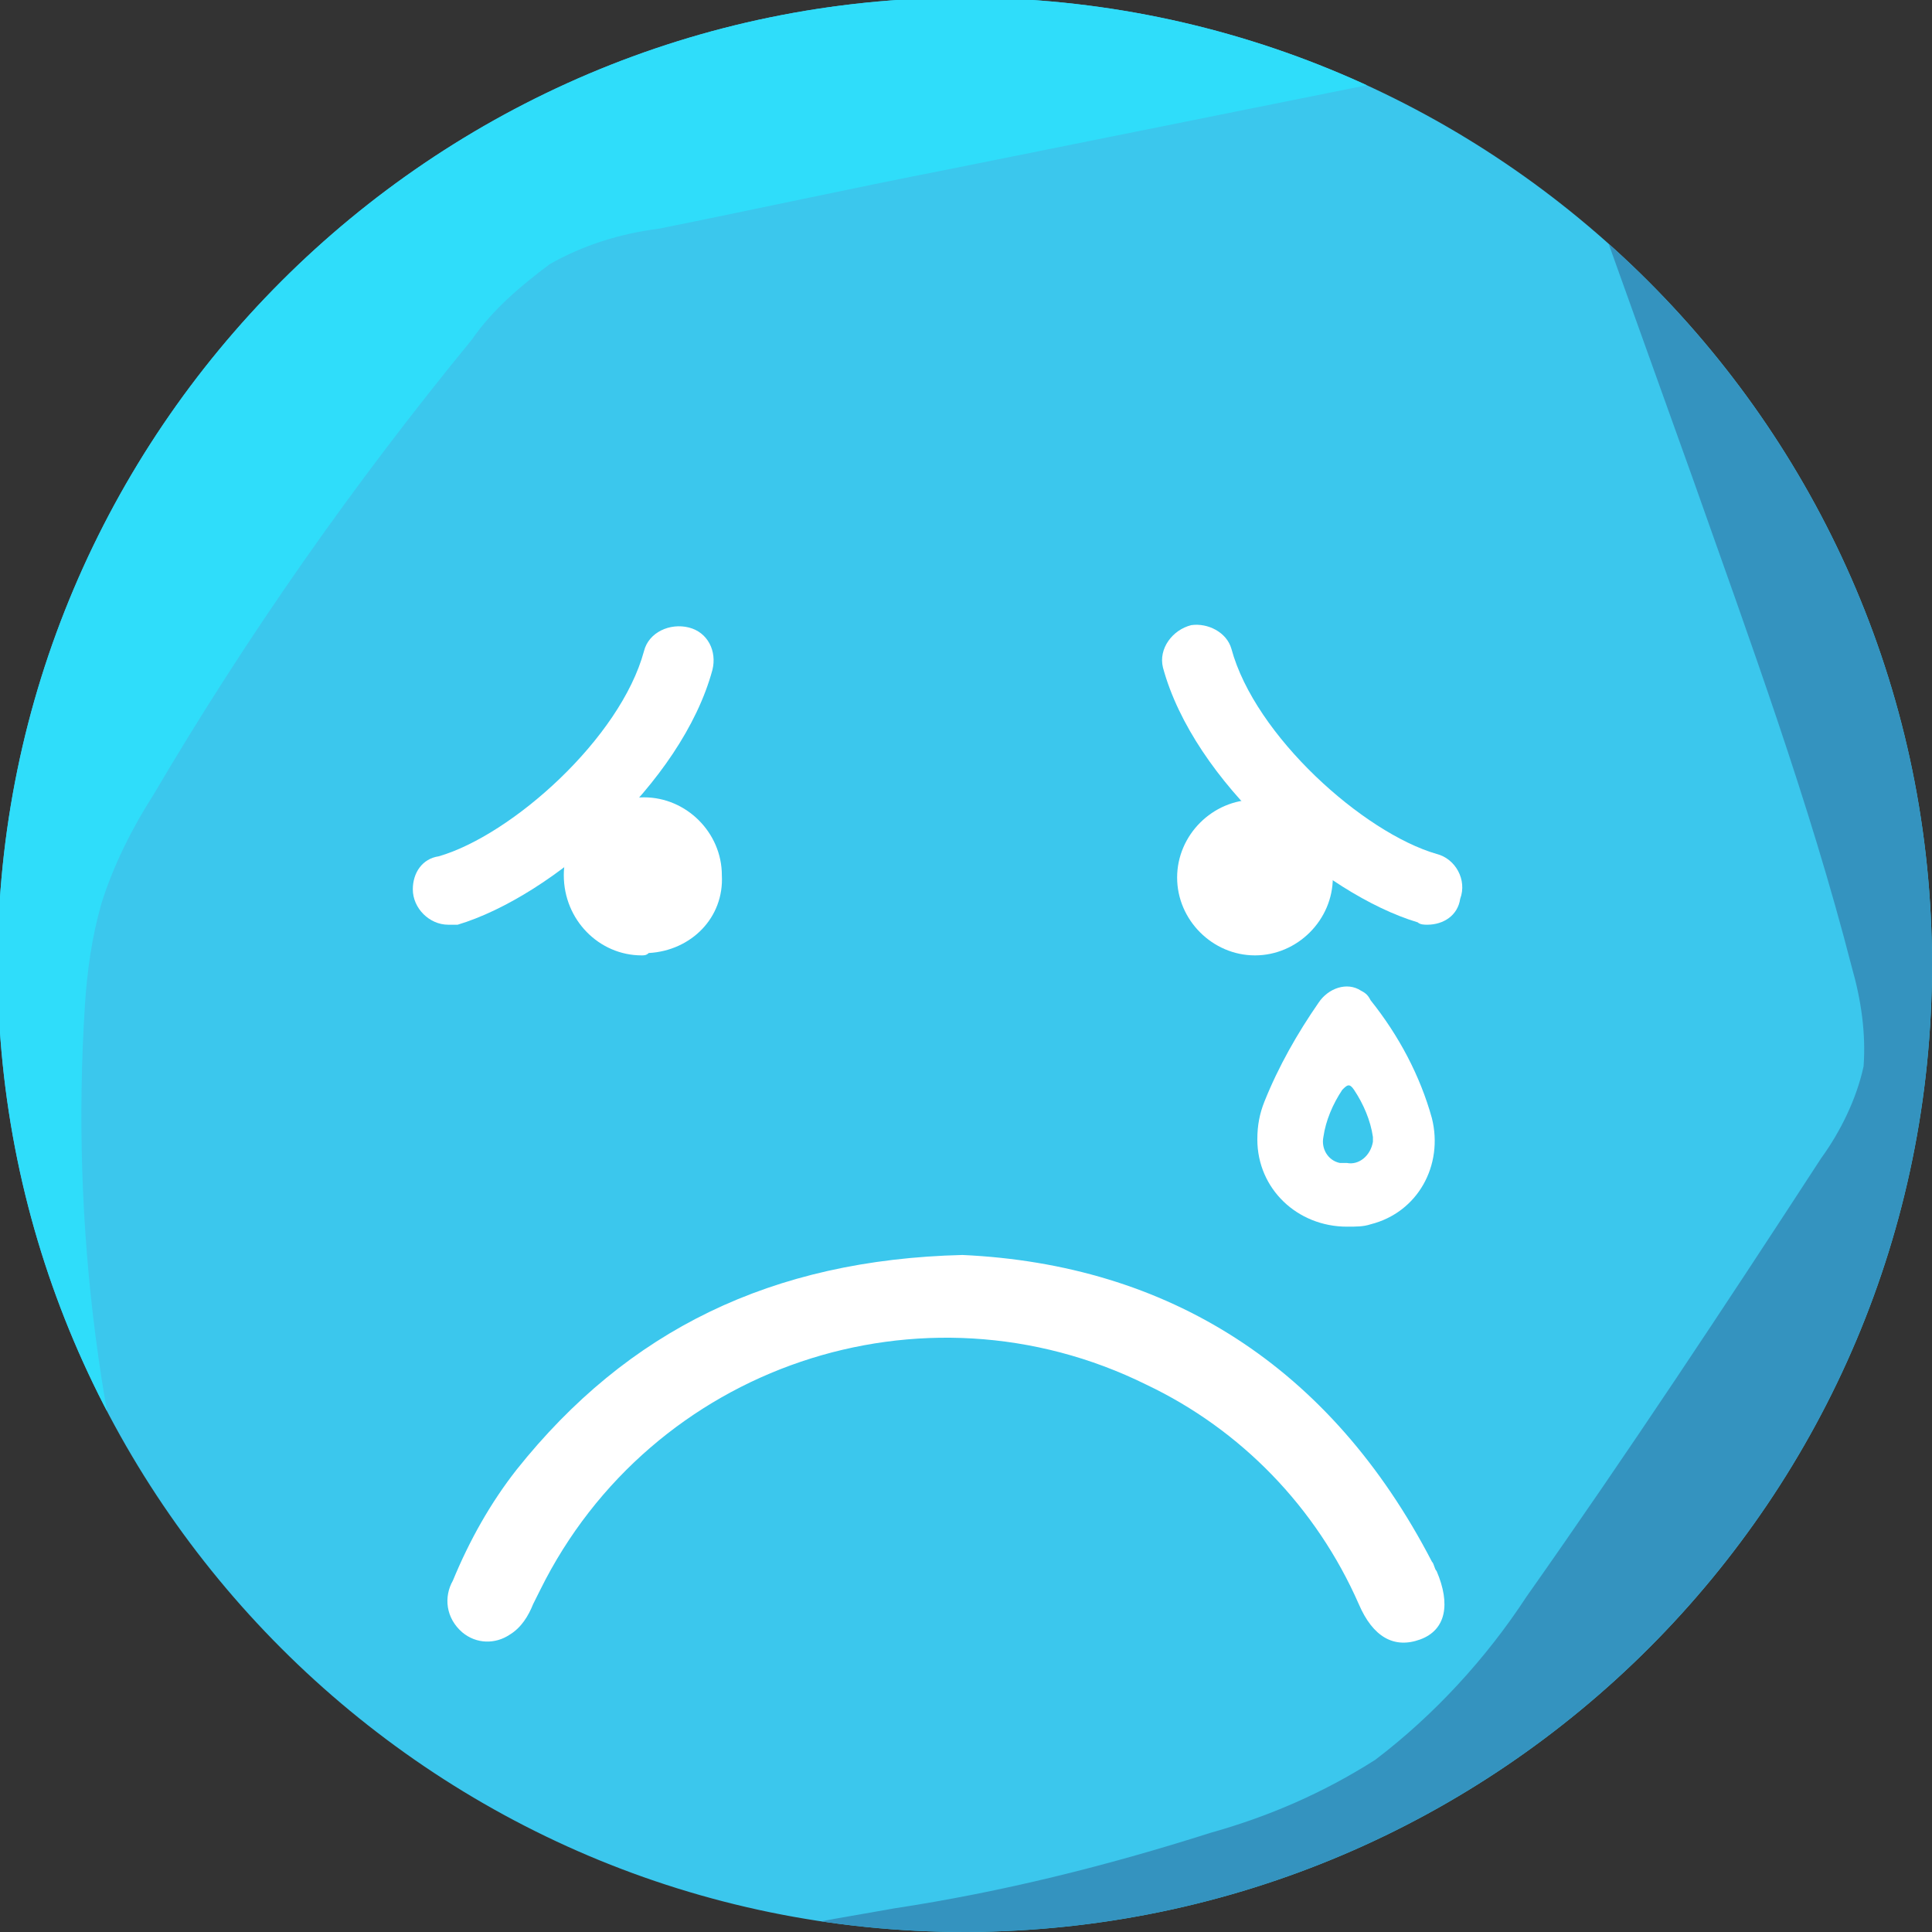 <?xml version="1.0" encoding="utf-8"?>
<!-- Generator: Adobe Illustrator 25.2.0, SVG Export Plug-In . SVG Version: 6.00 Build 0)  -->
<svg version="1.1" id="Capa_1" xmlns="http://www.w3.org/2000/svg" xmlns:xlink="http://www.w3.org/1999/xlink" x="0px" y="0px"
	 viewBox="0 0 81.9 81.9" style="enable-background:new 0 0 81.9 81.9;" xml:space="preserve">
<rect x="0" y="0" width="81.9" height="81.9" fill="#333333" stroke="none"/>
<style type="text/css">
	.st0{fill:#3BC7ED;}
	.st1{clip-path:url(#SVGID_2_);}
	.st2{fill:#2FDDFA;}
	.st3{fill:#3493BF;}
	.st4{fill:#FFFFFF;}
</style>
<g id="TXT">
	<path class="st0" d="M81.9,40.9c0-22.6-18.4-41-41-41c-22.6,0-41,18.4-41,41s18.4,41,41,41c0,0,0,0,0.1,0
		C63.6,81.8,81.9,63.5,81.9,40.9z"/>
	<g>
		<defs>
			<path id="SVGID_1_" d="M81.9,40.9c0-22.6-18.4-41-41-41c-22.6,0-41,18.4-41,41s18.4,41,41,41c0,0,0,0,0.1,0
				C63.6,81.8,81.9,63.5,81.9,40.9z"/>
		</defs>
		<clipPath id="SVGID_2_">
			<use xlink:href="#SVGID_1_"  style="overflow:visible;"/>
		</clipPath>
		<g class="st1">
			<path class="st2" d="M7.2,70.3C4.2,61.4,3,52,3.6,42.6c0.1-1.5,0.3-2.9,0.7-4.3c0.5-1.6,1.3-3.2,2.2-4.6
				c4-6.8,8.5-13.2,13.5-19.3c0.9-1.3,2.1-2.3,3.3-3.2c1.4-0.8,3-1.3,4.6-1.5c4-0.8,8.1-1.7,12.2-2.5l18.9-3.8
				c3.7-0.8,7.5-1.5,11.3-1.1c1.8,0.4,3.7,0.6,5.6,0.6c0.1-2.8-2.9-4.6-5.4-5.7c-4.1-1.7-8.1-3.4-12.2-5c-6.2-2.4-12.8-4.6-19.4-3.8
				c-5.3,0.6-10.2,3.2-14.6,6.4C19.1-1.4,14.2,3.1,10,8.2c-8.5,9.9-15.9,21-19.6,33.5c-0.5,1.2-0.6,2.5-0.6,3.8
				c0.3,1.6,1,3.1,2.1,4.4l3.5,5.1c0.9,1.4,1.9,2.7,3,3.9c0.8,0.7,1.6,1.5,2.2,2.4c1,1.4,1.7,3,2.7,4.4C4.4,67.3,5.7,68.9,7.2,70.3z
				"/>
			<path class="st3" d="M73.9,11.6c-1.8-1.1-3.8-2.1-5.9-1.8l3.8,10.6c2.4,6.8,4.9,13.6,6.7,20.6c0.4,1.4,0.6,2.8,0.5,4.2
				c-0.3,1.4-1,2.8-1.8,3.9c-4.1,6.3-8.2,12.5-12.5,18.6c-1.7,2.6-3.9,5-6.4,6.9c-2.2,1.4-4.5,2.4-7,3.1c-4.4,1.4-8.8,2.5-13.4,3.2
				c-3.3,0.6-6.8,1-9.6,2.8c5.6,2.5,11.9,2.4,18,2c6.6-0.4,13.2-1.6,19.5-3.6c4.4-1.3,8.5-3.6,11.9-6.7c2.8-3,5.1-6.4,6.7-10.1
				c3.7-7.6,6.3-15.7,7.9-24c0.7-2.7,0.8-5.4,0.3-8.1c-0.5-1.9-1.3-3.7-2.4-5.4c-1-1.7-2.2-3.3-3.1-5.1c-0.5-1.2-1.2-2.4-2.1-3.3
				c-1.5-1.3-3.1-2.6-4.8-3.7c-1.9-1.3-3.8-2.6-5.7-3.8L73.9,11.6z"/>
		</g>
	</g>
	<path class="st4" d="M40.8,53.2c8.7,0.4,15.6,4.7,19.9,13c0.1,0.1,0.1,0.3,0.2,0.4c0.6,1.4,0.4,2.5-0.7,2.9s-2-0.1-2.6-1.5
		c-1.8-4.1-5-7.4-9-9.3c-9.5-4.7-21-0.8-25.7,8.7c-0.1,0.2-0.2,0.4-0.3,0.6c-0.2,0.5-0.5,1-1,1.3c-0.6,0.4-1.4,0.4-2-0.1
		c-0.7-0.6-0.8-1.5-0.4-2.2c0.7-1.7,1.6-3.3,2.7-4.7C26.6,56.4,32.7,53.4,40.8,53.2z"/>
	<path class="st4" d="M57.1,52c-2.1,0-3.8-1.6-3.8-3.7c0-0.6,0.1-1.1,0.3-1.6c0.6-1.5,1.4-2.9,2.3-4.2c0.4-0.6,1.2-0.9,1.8-0.5
		c0.2,0.1,0.3,0.2,0.4,0.4c1.2,1.5,2.1,3.2,2.6,5c0.5,2-0.6,4-2.6,4.5C57.8,52,57.5,52,57.1,52z M58.2,48.2c-0.1-0.7-0.4-1.4-0.8-2
		c-0.2-0.3-0.3-0.2-0.5,0c-0.4,0.6-0.7,1.3-0.8,2c-0.1,0.5,0.2,1,0.7,1.1c0.1,0,0.2,0,0.3,0c0.5,0.1,1-0.3,1.1-0.9
		C58.2,48.3,58.2,48.2,58.2,48.2L58.2,48.2z"/>
	<path class="st4" d="M27.2,40.5c-1.8,0-3.3-1.5-3.3-3.4c0-1.8,1.5-3.3,3.4-3.3c1.8,0,3.3,1.5,3.3,3.3c0.1,1.8-1.3,3.2-3.1,3.3
		C27.4,40.5,27.3,40.5,27.2,40.5z"/>
	<path class="st4" d="M56.5,37.2c0,1.8-1.5,3.3-3.3,3.3c-1.8,0-3.3-1.5-3.3-3.3c0-1.8,1.5-3.3,3.3-3.3c1.8-0.1,3.3,1.3,3.4,3
		C56.5,37,56.5,37.1,56.5,37.2z"/>
	<path class="st4" d="M19,39.2c-0.8,0-1.5-0.7-1.5-1.5c0-0.7,0.4-1.3,1.1-1.4c3.1-0.9,7.7-5,8.7-8.7c0.2-0.8,1.1-1.2,1.9-1
		c0.8,0.2,1.2,1,1,1.8c-1.3,4.8-6.8,9.6-10.8,10.8C19.3,39.2,19.2,39.2,19,39.2z"/>
	<path class="st4" d="M60.5,39.2c-0.1,0-0.3,0-0.4-0.1c-4-1.2-9.5-6-10.8-10.8c-0.2-0.8,0.4-1.6,1.2-1.8c0.7-0.1,1.5,0.3,1.7,1
		c1,3.7,5.6,7.8,8.7,8.7c0.8,0.2,1.3,1.1,1,1.9C61.8,38.8,61.2,39.2,60.5,39.2z"/>
</g>
</svg>
